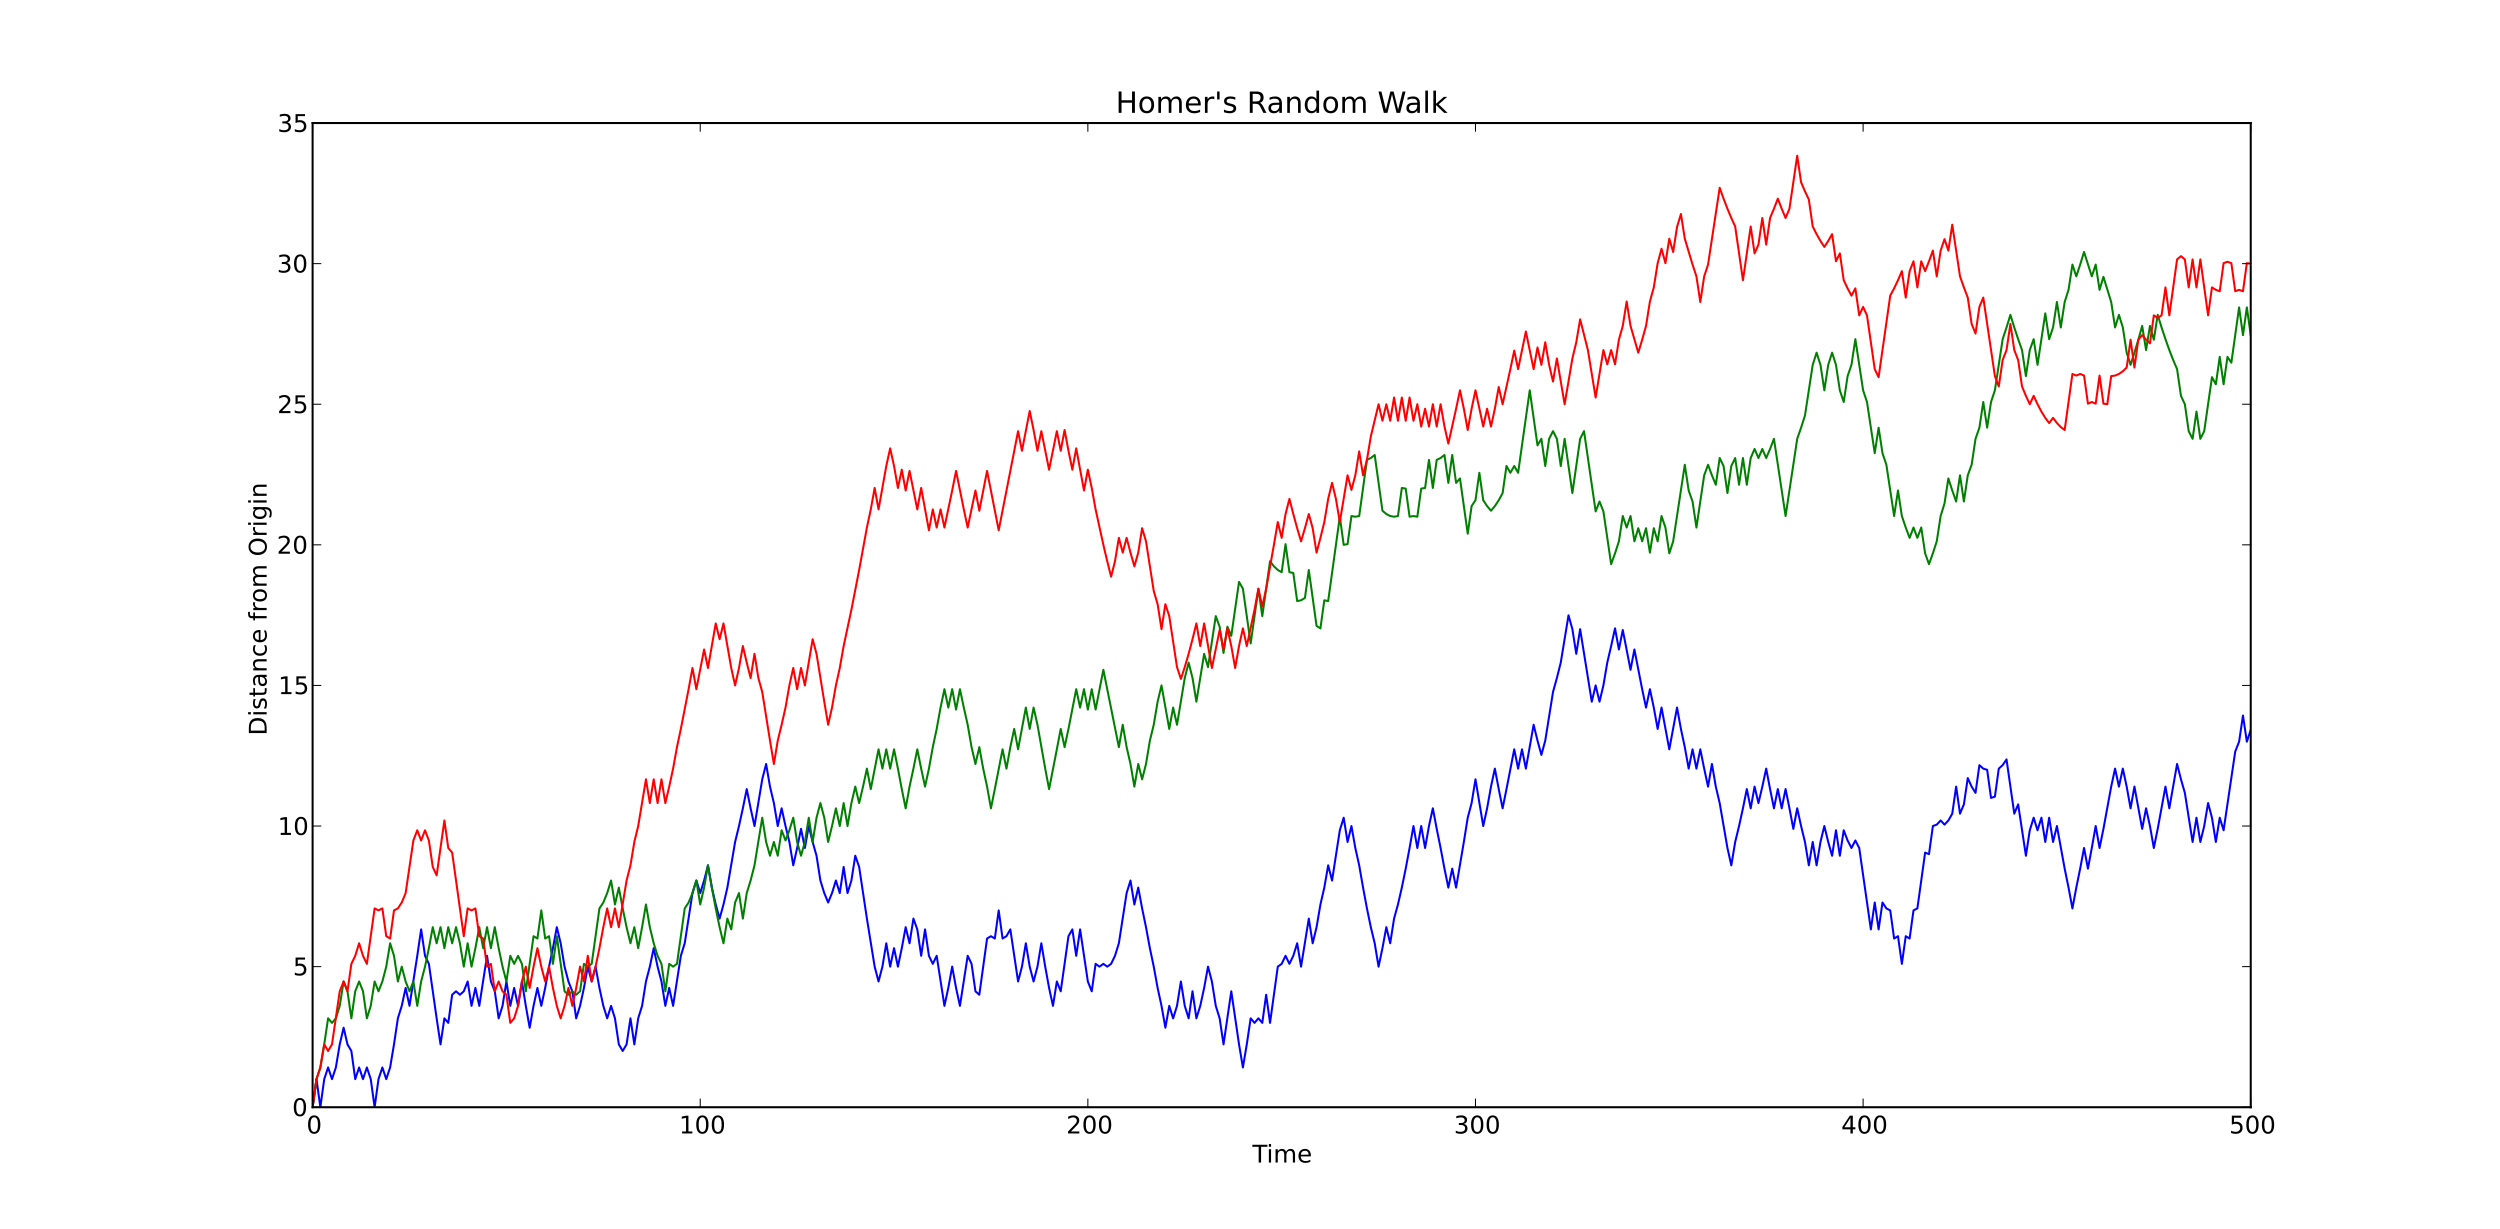 <?xml version="1.0" encoding="utf-8" standalone="no"?>
<!DOCTYPE svg PUBLIC "-//W3C//DTD SVG 1.1//EN"
  "http://www.w3.org/Graphics/SVG/1.1/DTD/svg11.dtd">
<!-- Created with matplotlib (http://matplotlib.sourceforge.net/) -->
<svg height="604pt" version="1.1" viewBox="0 0 1229 604" width="1229pt" xmlns="http://www.w3.org/2000/svg" xmlns:xlink="http://www.w3.org/1999/xlink">
 <defs>
  <style type="text/css">
*{stroke-linecap:square;stroke-linejoin:round;}
  </style>
 </defs>
 <g id="figure_1">
  <g id="patch_1">
   <path d="
M0 604.8
L1229.4 604.8
L1229.4 0
L0 0
z
" style="fill:#ffffff;"/>
  </g>
  <g id="axes_1">
   <g id="patch_2">
    <path d="
M153.675 544.32
L1106.46 544.32
L1106.46 60.48
L153.675 60.48
z
" style="fill:#ffffff;"/>
   </g>
   <g id="line2d_1">
    <path clip-path="url(#p308ec8ec34)" d="
M153.675 544.32
L155.581 530.496
L157.486 544.32
L159.392 530.496
L161.297 524.77
L163.203 530.496
L165.108 524.77
L167.014 513.409
L168.92 505.22
L170.825 513.409
L172.731 516.672
L174.636 530.496
L176.542 524.77
L178.447 530.496
L180.353 524.77
L182.259 530.496
L184.164 544.32
L186.07 530.496
L187.975 524.77
L189.881 530.496
L191.786 524.77
L193.692 513.409
L195.598 500.605
L197.503 494.477
L199.409 485.67
L201.314 494.477
L205.125 469.875
L207.031 456.889
L208.937 469.875
L210.842 473.831
L214.653 500.605
L216.559 513.409
L218.464 500.605
L220.37 502.848
L222.276 489.024
L224.181 487.322
L226.087 489.024
L227.992 487.322
L229.898 482.497
L231.803 494.477
L233.709 485.67
L235.615 494.477
L239.426 469.875
L241.331 482.497
L243.237 487.322
L245.142 500.605
L247.048 494.477
L248.953 482.497
L250.859 494.477
L252.765 485.67
L254.67 494.477
L256.576 482.497
L258.481 494.477
L260.387 505.22
L262.292 494.477
L264.198 485.67
L266.104 494.477
L268.009 485.67
L269.915 475.2
L271.82 466.12
L273.726 455.803
L275.631 463.713
L277.537 475.2
L279.443 482.497
L281.348 487.322
L283.254 500.605
L285.159 494.477
L287.065 485.67
L288.97 475.2
L290.876 482.497
L292.782 475.2
L294.687 485.67
L296.593 494.477
L298.498 500.605
L300.404 494.477
L302.309 500.605
L304.215 513.409
L306.121 516.672
L308.026 513.409
L309.932 500.605
L311.837 513.409
L313.743 500.605
L315.648 494.477
L317.554 482.497
L319.46 475.2
L321.365 466.12
L323.271 475.2
L325.176 482.497
L327.082 494.477
L328.987 485.67
L330.893 494.477
L334.704 469.875
L336.61 463.713
L340.421 439.04
L342.326 432.867
L344.232 439.04
L346.138 432.867
L348.043 425.401
L349.949 436.351
L351.854 444.634
L353.76 451.586
L355.665 444.634
L357.571 436.351
L361.382 413.905
L363.288 406.08
L365.193 397.369
L367.099 387.919
L369.004 397.369
L370.91 406.08
L374.721 383.106
L376.627 375.577
L378.532 386.702
L380.438 394.791
L382.343 406.08
L384.249 397.369
L386.155 406.08
L388.06 413.905
L389.966 425.401
L391.871 416.869
L393.777 407.469
L395.682 416.869
L397.588 406.08
L399.494 413.905
L401.399 420.674
L403.305 432.867
L405.21 439.04
L407.116 443.68
L409.021 439.04
L410.927 432.867
L412.833 439.04
L414.738 426.208
L416.644 439.04
L418.549 432.867
L420.455 420.674
L422.36 426.208
L426.172 451.586
L429.983 475.2
L431.888 482.497
L433.794 475.2
L435.699 463.713
L437.605 475.2
L439.51 466.12
L441.416 475.2
L443.322 466.12
L445.227 455.803
L447.133 463.713
L449.038 451.586
L450.944 456.889
L452.849 469.875
L454.755 456.889
L456.661 469.875
L458.566 473.831
L460.472 469.875
L464.283 494.477
L466.188 485.67
L468.094 475.2
L470 485.67
L471.905 494.477
L475.716 469.875
L477.622 473.831
L479.527 487.322
L481.433 489.024
L485.244 461.376
L487.15 460.232
L489.055 461.376
L490.961 447.552
L492.866 461.376
L494.772 460.232
L496.678 456.889
L500.489 482.497
L502.394 475.2
L504.3 463.713
L506.205 475.2
L508.111 482.497
L510.017 475.2
L511.922 463.713
L513.828 475.2
L515.733 485.67
L517.639 494.477
L519.544 482.497
L521.45 487.322
L525.261 460.232
L527.167 456.889
L529.072 469.875
L530.978 456.889
L534.789 482.497
L536.695 487.322
L538.6 473.831
L540.506 475.2
L542.411 473.831
L544.317 475.2
L546.222 473.831
L548.128 469.875
L550.034 463.713
L553.845 439.04
L555.75 432.867
L557.656 444.634
L559.561 436.351
L561.467 446.57
L563.373 455.803
L565.278 466.12
L567.184 475.2
L569.089 485.67
L570.995 494.477
L572.9 505.22
L574.806 494.477
L576.712 500.605
L578.617 494.477
L580.523 482.497
L582.428 494.477
L584.334 500.605
L586.239 487.322
L588.145 500.605
L590.051 494.477
L591.956 485.67
L593.862 475.2
L595.767 482.497
L597.673 494.477
L599.578 500.605
L601.484 513.409
L605.295 487.322
L609.106 513.409
L611.012 524.77
L612.917 513.409
L614.823 500.605
L616.729 502.848
L618.634 500.605
L620.54 502.848
L622.445 489.024
L624.351 502.848
L628.162 475.2
L630.067 473.831
L631.973 469.875
L633.879 473.831
L635.784 469.875
L637.69 463.713
L639.595 475.2
L643.406 451.586
L645.312 463.713
L647.218 455.803
L649.123 444.634
L651.029 436.351
L652.934 425.401
L654.84 432.867
L658.651 408.169
L660.557 401.993
L662.462 413.905
L664.368 406.08
L666.273 416.869
L668.179 425.401
L670.084 436.351
L671.99 446.57
L673.896 455.803
L675.801 463.713
L677.707 475.2
L679.612 466.12
L681.518 455.803
L683.423 463.713
L685.329 451.586
L687.235 444.634
L689.14 436.351
L691.046 427.019
L692.951 416.869
L694.857 406.08
L696.762 416.869
L698.668 406.08
L700.574 416.869
L702.479 406.08
L704.385 397.369
L706.29 407.469
L708.196 416.869
L710.101 427.019
L712.007 436.351
L713.913 427.019
L715.818 436.351
L719.629 413.905
L721.535 401.993
L723.44 394.791
L725.346 383.106
L729.157 406.08
L731.063 397.369
L732.968 386.702
L734.874 377.857
L736.779 387.919
L738.685 397.369
L740.591 387.919
L744.402 368.369
L746.307 377.857
L748.213 368.369
L750.118 377.857
L753.93 356.293
L755.835 364.077
L757.741 371.106
L759.646 364.077
L763.457 340.211
L765.363 333.306
L767.269 325.743
L771.08 302.499
L772.985 309.312
L774.891 321.415
L776.796 309.312
L782.513 344.947
L784.419 336.96
L786.324 344.947
L788.23 336.96
L790.135 325.743
L792.041 317.59
L793.947 308.906
L795.852 319.282
L797.758 309.719
L801.569 329.269
L803.474 319.282
L807.286 338.811
L809.191 347.844
L811.097 338.811
L813.002 347.844
L814.908 358.337
L816.813 347.844
L820.624 368.369
L824.436 347.844
L826.341 358.337
L828.247 367.286
L830.152 377.857
L832.058 368.369
L833.963 377.857
L835.869 368.369
L837.775 377.857
L839.68 386.702
L841.586 375.577
L843.491 386.702
L845.397 394.791
L849.208 416.869
L851.114 425.401
L853.019 413.905
L854.925 406.08
L856.83 397.369
L858.736 387.919
L860.641 397.369
L862.547 386.702
L864.453 394.791
L866.358 386.702
L868.264 377.857
L870.169 387.919
L872.075 397.369
L873.98 387.919
L875.886 397.369
L877.792 387.919
L879.697 397.369
L881.603 407.469
L883.508 397.369
L885.414 406.08
L887.319 413.905
L889.225 425.401
L891.131 413.905
L893.036 425.401
L894.942 413.905
L896.847 406.08
L898.753 413.905
L900.658 420.674
L902.564 408.169
L904.47 420.674
L906.375 408.169
L908.281 413.174
L910.186 416.869
L912.092 413.174
L913.997 416.869
L919.714 456.889
L921.62 443.68
L923.525 456.889
L925.431 443.68
L927.336 446.57
L929.242 447.552
L931.148 461.376
L933.053 460.232
L934.959 473.831
L936.864 460.232
L938.77 461.376
L940.675 447.552
L942.581 446.57
L946.392 419.138
L948.298 419.904
L950.203 406.08
L952.109 405.391
L954.014 403.342
L955.92 405.391
L957.826 403.342
L959.731 399.993
L961.637 386.702
L963.542 399.993
L965.448 395.431
L967.353 382.514
L969.259 386.702
L971.165 389.763
L973.07 376.144
L974.976 377.857
L976.881 378.432
L978.787 392.256
L980.692 391.629
L982.598 377.857
L984.504 376.144
L986.409 373.327
L990.22 399.993
L992.126 395.431
L995.937 420.674
L997.843 408.169
L999.748 401.993
L1001.65 408.169
L1003.56 401.993
L1005.46 413.905
L1007.37 401.993
L1009.28 413.905
L1011.18 406.08
L1014.99 427.019
L1016.9 436.351
L1018.8 446.57
L1020.71 436.351
L1022.61 427.019
L1024.52 416.869
L1026.43 427.019
L1028.33 416.869
L1030.24 406.08
L1032.14 416.869
L1034.05 407.469
L1037.86 386.702
L1039.77 377.857
L1041.67 386.702
L1043.58 377.857
L1045.48 386.702
L1047.39 397.369
L1049.29 386.702
L1053.1 407.469
L1055.01 397.369
L1056.92 406.08
L1058.82 416.869
L1060.73 407.469
L1064.54 386.702
L1066.44 397.369
L1070.25 375.577
L1072.16 383.106
L1074.07 389.763
L1077.88 413.905
L1079.78 401.993
L1081.69 413.905
L1083.59 406.08
L1085.5 394.791
L1087.4 401.993
L1089.31 413.905
L1091.22 401.993
L1093.12 408.169
L1098.84 369.459
L1100.74 364.608
L1102.65 351.774
L1104.55 364.608
L1106.46 358.852
L1106.46 358.852" style="fill:none;stroke:#0000ff;"/>
   </g>
   <g id="line2d_2">
    <path clip-path="url(#p308ec8ec34)" d="
M153.675 544.32
L155.581 530.496
L157.486 524.77
L159.392 513.409
L161.297 500.605
L163.203 502.848
L165.108 500.605
L167.014 494.477
L168.92 482.497
L170.825 487.322
L172.731 500.605
L174.636 487.322
L176.542 482.497
L178.447 487.322
L180.353 500.605
L182.259 494.477
L184.164 482.497
L186.07 487.322
L187.975 482.497
L189.881 475.2
L191.786 463.713
L193.692 469.875
L195.598 482.497
L197.503 475.2
L199.409 482.497
L201.314 487.322
L203.22 482.497
L205.125 494.477
L207.031 482.497
L208.937 475.2
L210.842 466.12
L212.748 455.803
L214.653 463.713
L216.559 455.803
L218.464 466.12
L220.37 455.803
L222.276 463.713
L224.181 455.803
L226.087 463.713
L227.992 475.2
L229.898 463.713
L231.803 475.2
L233.709 466.12
L235.615 455.803
L237.52 466.12
L239.426 455.803
L241.331 466.12
L243.237 455.803
L245.142 466.12
L247.048 475.2
L248.953 482.497
L250.859 469.875
L252.765 473.831
L254.67 469.875
L256.576 473.831
L258.481 487.322
L262.292 460.232
L264.198 461.376
L266.104 447.552
L268.009 461.376
L269.915 460.232
L271.82 473.831
L273.726 460.232
L277.537 487.322
L279.443 489.024
L281.348 487.322
L283.254 489.024
L285.159 487.322
L287.065 473.831
L288.97 475.2
L290.876 473.831
L294.687 446.57
L296.593 443.68
L298.498 439.04
L300.404 432.867
L302.309 444.634
L304.215 436.351
L306.121 446.57
L308.026 455.803
L309.932 463.713
L311.837 455.803
L313.743 466.12
L315.648 455.803
L317.554 444.634
L319.46 455.803
L321.365 463.713
L323.271 469.875
L325.176 473.831
L327.082 487.322
L328.987 473.831
L330.893 475.2
L332.799 473.831
L336.61 446.57
L338.515 443.68
L340.421 439.04
L342.326 432.867
L344.232 444.634
L346.138 436.351
L348.043 425.401
L349.949 436.351
L351.854 446.57
L353.76 455.803
L355.665 463.713
L357.571 451.586
L359.477 456.889
L361.382 443.68
L363.288 439.04
L365.193 451.586
L367.099 439.04
L369.004 432.867
L370.91 425.401
L374.721 401.993
L376.627 413.905
L378.532 420.674
L380.438 413.905
L382.343 420.674
L384.249 408.169
L386.155 413.174
L388.06 408.169
L389.966 401.993
L391.871 413.905
L393.777 420.674
L395.682 413.905
L397.588 401.993
L399.494 413.905
L401.399 401.993
L403.305 394.791
L405.21 401.993
L407.116 413.905
L409.021 406.08
L410.927 397.369
L412.833 406.08
L414.738 394.791
L416.644 406.08
L418.549 394.791
L420.455 386.702
L422.36 394.791
L424.266 386.702
L426.172 377.857
L428.077 387.919
L431.888 368.369
L433.794 377.857
L435.699 368.369
L437.605 377.857
L439.51 368.369
L441.416 377.857
L443.322 387.919
L445.227 397.369
L447.133 386.702
L449.038 377.857
L450.944 368.369
L452.849 377.857
L454.755 386.702
L456.661 377.857
L458.566 367.286
L460.472 358.337
L462.377 347.844
L464.283 338.811
L466.188 347.844
L468.094 338.811
L470 348.819
L471.905 338.811
L473.811 347.844
L475.716 356.293
L477.622 367.286
L479.527 375.577
L481.433 367.286
L483.339 377.857
L485.244 386.702
L487.15 397.369
L489.055 387.919
L492.866 368.369
L494.772 377.857
L496.678 367.286
L498.583 358.337
L500.489 368.369
L504.3 347.844
L506.205 358.337
L508.111 347.844
L510.017 356.293
L513.828 377.857
L515.733 387.919
L519.544 368.369
L521.45 358.337
L523.356 367.286
L525.261 358.337
L529.072 338.811
L530.978 347.844
L532.883 338.811
L534.789 348.819
L536.695 338.811
L538.6 348.819
L542.411 329.269
L550.034 367.286
L551.939 356.293
L553.845 367.286
L555.75 375.577
L557.656 386.702
L559.561 375.577
L561.467 383.106
L563.373 375.577
L565.278 364.077
L567.184 356.293
L569.089 344.947
L570.995 336.96
L574.806 358.337
L576.712 347.844
L578.617 356.293
L582.428 333.306
L584.334 325.743
L586.239 333.306
L588.145 344.947
L591.956 321.415
L593.862 327.94
L597.673 302.894
L599.578 308.095
L601.484 320.986
L603.39 308.095
L605.295 312.588
L609.106 286.066
L611.012 289.418
L614.823 316.329
L618.634 289.418
L620.54 302.894
L624.351 275.906
L626.256 278.41
L628.162 280.213
L630.067 281.3
L631.973 267.495
L633.879 281.3
L635.784 281.664
L637.69 295.488
L639.595 295.104
L641.501 293.957
L643.406 280.213
L647.218 307.691
L649.123 308.906
L651.029 295.104
L652.934 295.488
L658.651 254.016
L660.557 267.84
L662.462 267.495
L664.368 253.687
L666.273 254.016
L668.179 253.687
L671.99 226.068
L673.896 225.168
L675.801 223.675
L679.612 251.069
L681.518 252.702
L683.423 253.687
L685.329 254.016
L687.235 253.687
L689.14 239.878
L691.046 240.192
L692.951 254.016
L694.857 253.687
L696.762 254.016
L698.668 240.192
L700.574 239.878
L702.479 226.068
L704.385 239.878
L706.29 226.068
L708.196 225.168
L710.101 223.675
L712.007 237.377
L713.913 223.675
L715.818 237.377
L717.724 235.206
L721.535 262.365
L723.44 248.797
L725.346 245.901
L727.252 232.436
L729.157 245.901
L731.063 248.797
L732.968 251.069
L734.874 248.797
L736.779 245.901
L738.685 242.399
L740.591 229.084
L742.496 232.436
L744.402 229.084
L746.307 232.436
L752.024 191.876
L755.835 218.942
L757.741 215.727
L759.646 229.084
L761.552 215.727
L763.457 211.968
L765.363 215.727
L767.269 229.084
L769.174 215.727
L772.985 242.399
L776.796 215.727
L778.702 211.968
L784.419 251.395
L786.324 246.542
L788.23 251.395
L792.041 277.334
L793.947 272.019
L795.852 266.117
L797.758 253.687
L799.663 259.331
L801.569 253.687
L803.474 266.117
L805.38 259.666
L807.286 266.117
L809.191 259.666
L811.097 271.668
L813.002 259.666
L814.908 266.117
L816.813 253.687
L818.719 259.331
L820.624 272.019
L822.53 266.117
L828.247 228.479
L830.152 241.136
L832.058 246.542
L833.963 259.331
L837.775 233.664
L839.68 228.479
L841.586 233.664
L843.491 238.313
L845.397 225.168
L847.302 229.084
L849.208 242.399
L851.114 229.084
L853.019 225.168
L854.925 238.313
L856.83 225.168
L858.736 238.313
L860.641 225.168
L862.547 220.708
L864.453 225.168
L866.358 220.708
L868.264 225.168
L870.169 220.708
L872.075 215.727
L877.792 253.687
L883.508 215.727
L885.414 210.248
L887.319 204.295
L891.131 179.356
L893.036 173.383
L894.942 179.356
L896.847 191.876
L898.753 179.356
L900.658 173.383
L902.564 179.356
L904.47 191.876
L906.375 197.616
L908.281 184.896
L910.186 179.356
L912.092 166.745
L915.903 191.876
L917.809 197.616
L921.62 222.782
L923.525 210.248
L925.431 222.782
L927.336 228.479
L931.148 253.687
L933.053 241.136
L934.959 253.687
L936.864 259.331
L938.77 264.405
L940.675 259.331
L942.581 264.405
L944.487 259.331
L946.392 272.019
L948.298 277.334
L950.203 272.019
L952.109 266.117
L954.014 253.687
L955.92 247.506
L957.826 235.206
L959.731 241.136
L961.637 246.542
L963.542 233.664
L965.448 246.542
L967.353 233.664
L969.259 228.479
L971.165 215.727
L973.07 210.248
L974.976 197.616
L976.881 210.248
L978.787 197.616
L980.692 191.876
L984.504 166.745
L986.409 160.969
L988.315 154.787
L990.22 160.969
L992.126 166.745
L994.031 172.097
L995.937 184.896
L997.843 172.097
L999.748 166.745
L1001.65 179.356
L1005.46 154.052
L1007.37 166.745
L1009.28 160.969
L1011.18 148.461
L1013.09 160.969
L1014.99 148.461
L1016.9 142.472
L1018.8 130.061
L1020.71 135.868
L1022.61 130.061
L1024.52 123.879
L1028.33 135.868
L1030.24 130.061
L1032.14 142.472
L1034.05 136.102
L1037.86 148.461
L1039.77 160.969
L1041.67 154.787
L1043.58 160.969
L1045.48 173.383
L1047.39 179.356
L1049.29 173.383
L1051.2 166.998
L1053.1 160.222
L1055.01 172.097
L1056.92 160.222
L1058.82 166.998
L1060.73 154.787
L1062.63 160.969
L1064.54 166.745
L1066.44 172.097
L1068.35 177.007
L1070.25 181.456
L1072.16 194.597
L1074.07 198.72
L1075.97 211.968
L1077.88 215.727
L1079.78 202.333
L1081.69 215.727
L1083.59 211.968
L1087.4 185.428
L1089.31 188.906
L1091.22 175.45
L1093.12 188.906
L1095.03 175.45
L1096.93 178.31
L1100.74 151.125
L1102.65 164.726
L1104.55 151.125
L1106.46 164.726
L1106.46 164.726" style="fill:none;stroke:#008000;"/>
   </g>
   <g id="line2d_3">
    <path clip-path="url(#p308ec8ec34)" d="
M153.675 544.32
L155.581 530.496
L157.486 524.77
L159.392 513.409
L161.297 516.672
L163.203 513.409
L167.014 487.322
L168.92 482.497
L170.825 487.322
L172.731 473.831
L174.636 469.875
L176.542 463.713
L178.447 469.875
L180.353 473.831
L184.164 446.57
L186.07 447.552
L187.975 446.57
L189.881 460.232
L191.786 461.376
L193.692 447.552
L195.598 446.57
L197.503 443.68
L199.409 439.04
L203.22 413.174
L205.125 408.169
L207.031 413.174
L208.937 408.169
L210.842 413.174
L212.748 426.208
L214.653 430.324
L218.464 403.342
L220.37 416.869
L222.276 419.138
L227.992 460.232
L229.898 446.57
L231.803 447.552
L233.709 446.57
L235.615 460.232
L237.52 461.376
L239.426 475.2
L241.331 473.831
L243.237 487.322
L245.142 482.497
L247.048 487.322
L248.953 489.024
L250.859 502.848
L252.765 500.605
L254.67 494.477
L256.576 482.497
L258.481 475.2
L260.387 485.67
L262.292 475.2
L264.198 466.12
L266.104 475.2
L268.009 482.497
L269.915 475.2
L271.82 485.67
L273.726 494.477
L275.631 500.605
L277.537 494.477
L279.443 485.67
L281.348 494.477
L283.254 485.67
L285.159 475.2
L287.065 482.497
L288.97 469.875
L290.876 482.497
L292.782 475.2
L294.687 466.12
L296.593 455.803
L298.498 446.57
L300.404 455.803
L302.309 446.57
L304.215 455.803
L308.026 432.867
L309.932 425.401
L311.837 413.905
L313.743 406.08
L317.554 383.106
L319.46 394.791
L321.365 383.106
L323.271 394.791
L325.176 383.106
L327.082 394.791
L328.987 386.702
L330.893 377.857
L332.799 367.286
L334.704 358.337
L338.515 338.811
L340.421 328.382
L342.326 338.811
L346.138 319.282
L348.043 328.382
L351.854 306.483
L353.76 314.243
L355.665 306.483
L359.477 328.382
L361.382 336.96
L363.288 328.382
L365.193 317.59
L367.099 325.743
L369.004 333.306
L370.91 321.415
L372.816 333.306
L374.721 340.211
L378.532 364.077
L380.438 375.577
L382.343 364.077
L384.249 356.293
L386.155 347.844
L388.06 336.96
L389.966 328.382
L391.871 338.811
L393.777 328.382
L395.682 336.96
L399.494 314.243
L401.399 321.415
L405.21 344.947
L407.116 356.293
L409.021 347.844
L410.927 336.96
L412.833 328.382
L414.738 317.59
L418.549 299.748
L422.36 280.213
L426.172 259.331
L428.077 250.418
L429.983 239.878
L431.888 250.418
L435.699 229.084
L437.605 220.413
L439.51 229.084
L441.416 239.878
L443.322 230.908
L445.227 241.136
L447.133 231.519
L450.944 250.418
L452.849 239.878
L456.661 260.675
L458.566 250.418
L460.472 259.331
L462.377 250.418
L464.283 259.331
L468.094 241.136
L470 231.519
L473.811 250.418
L475.716 259.331
L479.527 241.136
L481.433 251.069
L485.244 231.519
L490.961 260.675
L496.678 231.519
L500.489 211.968
L502.394 221.595
L506.205 202.054
L508.111 211.394
L510.017 221.595
L511.922 211.968
L515.733 230.908
L519.544 211.968
L521.45 221.595
L523.356 211.394
L525.261 221.595
L527.167 230.908
L529.072 220.413
L532.883 241.136
L534.789 230.908
L536.695 239.878
L538.6 250.418
L542.411 267.84
L544.317 275.906
L546.222 283.489
L548.128 275.906
L550.034 264.405
L551.939 271.668
L553.845 264.405
L555.75 271.668
L557.656 278.41
L559.561 271.668
L561.467 259.666
L563.373 266.117
L567.184 290.545
L569.089 297.029
L570.995 309.312
L572.9 297.029
L574.806 302.894
L578.617 327.94
L580.523 333.759
L582.428 327.94
L584.334 321.415
L586.239 314.243
L588.145 306.483
L590.051 317.59
L591.956 306.483
L595.767 328.382
L599.578 309.719
L601.484 319.282
L603.39 308.906
L605.295 317.59
L607.201 328.382
L609.106 317.59
L611.012 308.906
L612.917 317.59
L616.729 299.748
L618.634 289.418
L620.54 298.191
L622.445 289.418
L626.256 267.84
L628.162 256.661
L630.067 264.405
L631.973 252.702
L633.879 245.261
L635.784 252.702
L637.69 259.666
L639.595 266.117
L641.501 259.666
L643.406 252.702
L645.312 259.666
L647.218 271.668
L649.123 264.405
L651.029 256.661
L652.934 245.261
L654.84 237.377
L656.745 245.261
L658.651 256.661
L662.462 233.664
L664.368 240.821
L666.273 233.664
L668.179 221.892
L670.084 233.664
L671.99 226.068
L673.896 214.566
L677.707 198.72
L679.612 206.833
L681.518 198.72
L683.423 206.833
L685.329 195.418
L687.235 206.833
L689.14 195.418
L691.046 206.833
L692.951 195.418
L694.857 206.833
L696.762 198.72
L698.668 209.676
L700.574 200.939
L702.479 209.676
L704.385 198.72
L706.29 209.676
L708.196 198.72
L710.101 209.676
L712.007 218.062
L715.818 200.939
L717.724 191.876
L719.629 200.939
L721.535 211.394
L723.44 200.939
L725.346 191.876
L729.157 209.676
L731.063 200.939
L732.968 209.676
L734.874 200.939
L736.779 190.253
L738.685 198.72
L742.496 181.456
L744.402 172.354
L746.307 181.456
L750.118 162.968
L753.93 181.456
L755.835 170.816
L757.741 179.356
L759.646 168.267
L761.552 179.356
L763.457 187.564
L765.363 176.228
L769.174 198.72
L772.985 176.228
L774.891 168.267
L776.796 157.001
L780.608 172.097
L784.419 195.418
L788.23 172.097
L790.135 179.094
L792.041 172.097
L793.947 179.094
L795.852 166.998
L797.758 160.222
L799.663 148.22
L801.569 160.222
L805.38 173.383
L807.286 166.998
L809.191 160.222
L811.097 148.22
L813.002 141.285
L814.908 129.37
L816.813 122.292
L818.719 129.37
L820.624 117.34
L822.53 123.879
L824.436 111.56
L826.341 105.204
L828.247 117.34
L832.058 130.061
L833.963 135.868
L835.869 148.461
L837.775 135.868
L839.68 130.061
L845.397 92.337
L847.302 97.653
L849.208 102.6
L851.114 107.167
L853.019 111.34
L856.83 137.744
L860.641 111.34
L862.547 124.562
L864.453 120.259
L866.358 107.167
L868.264 120.259
L870.169 107.167
L872.075 102.6
L873.98 97.653
L875.886 102.6
L877.792 107.167
L879.697 102.6
L883.508 76.546
L885.414 89.597
L887.319 94.031
L889.225 98.081
L891.131 111.34
L893.036 115.108
L894.942 118.46
L896.847 121.387
L898.753 118.46
L900.658 115.108
L902.564 128.45
L904.47 124.562
L906.375 137.744
L908.281 141.759
L910.186 145.335
L912.092 141.759
L913.997 155.033
L915.903 150.882
L917.809 155.033
L921.62 181.456
L923.525 185.428
L929.242 145.335
L931.148 141.759
L933.053 137.744
L934.959 133.303
L936.864 146.294
L938.77 133.303
L940.675 128.45
L942.581 141.285
L944.487 128.45
L946.392 133.303
L948.298 128.45
L950.203 123.198
L952.109 135.868
L954.014 123.198
L955.92 117.563
L957.826 123.198
L959.731 110.458
L963.542 135.868
L965.448 141.285
L967.353 146.294
L969.259 159.228
L971.165 163.972
L973.07 150.882
L974.976 146.294
L980.692 184.896
L982.598 189.983
L984.504 177.007
L986.409 172.097
L988.315 159.228
L990.22 172.097
L992.126 177.007
L994.031 189.983
L995.937 194.597
L997.843 198.72
L999.748 194.597
L1001.65 198.72
L1003.56 202.333
L1005.46 205.42
L1007.37 207.968
L1009.28 205.42
L1011.18 207.968
L1013.09 209.962
L1014.99 211.394
L1018.8 183.834
L1020.71 184.63
L1022.61 183.834
L1024.52 184.63
L1026.43 198.444
L1028.33 197.616
L1030.24 198.444
L1032.14 184.63
L1034.05 198.444
L1035.95 198.72
L1037.86 184.896
L1039.77 184.63
L1041.67 183.834
L1043.58 182.511
L1045.48 180.667
L1047.39 166.998
L1049.29 180.667
L1051.2 166.998
L1053.1 164.726
L1055.01 166.998
L1056.92 168.775
L1058.82 155.033
L1060.73 156.262
L1062.63 155.033
L1064.54 141.285
L1066.44 155.033
L1070.25 127.532
L1072.16 125.93
L1074.07 127.532
L1075.97 141.285
L1077.88 127.532
L1079.78 141.285
L1081.69 127.532
L1085.5 155.033
L1087.4 141.285
L1089.31 142.472
L1091.22 143.186
L1093.12 129.37
L1095.03 128.679
L1096.93 129.37
L1098.84 143.186
L1100.74 142.472
L1102.65 143.186
L1104.55 129.37
L1106.46 129.6
L1106.46 129.6" style="fill:none;stroke:#ff0000;"/>
   </g>
   <g id="matplotlib.axis_1">
    <g id="xtick_1">
     <g id="line2d_4">
      <defs>
       <path d="
M0 0
L0 -4" id="m4858fc7940"/>
      </defs>
      <g>
       <use style="stroke:#000000;stroke-linecap:butt;stroke-width:0.5;" x="153.675" xlink:href="#m4858fc7940" y="544.32"/>
      </g>
     </g>
     <g id="line2d_5">
      <defs>
       <path d="
M0 0
L0 4" id="m882859c40e"/>
      </defs>
      <g>
       <use style="stroke:#000000;stroke-linecap:butt;stroke-width:0.5;" x="153.675" xlink:href="#m882859c40e" y="60.48"/>
      </g>
     </g>
     <g id="text_1">
      <!-- 0 -->
      <defs>
       <path d="
M31.781 66.406
Q24.172 66.406 20.328 58.906
Q16.5 51.422 16.5 36.375
Q16.5 21.391 20.328 13.891
Q24.172 6.391 31.781 6.391
Q39.453 6.391 43.281 13.891
Q47.125 21.391 47.125 36.375
Q47.125 51.422 43.281 58.906
Q39.453 66.406 31.781 66.406
M31.781 74.219
Q44.047 74.219 50.516 64.516
Q56.984 54.828 56.984 36.375
Q56.984 17.969 50.516 8.266
Q44.047 -1.422 31.781 -1.422
Q19.531 -1.422 13.062 8.266
Q6.594 17.969 6.594 36.375
Q6.594 54.828 13.062 64.516
Q19.531 74.219 31.781 74.219" id="BitstreamVeraSans-Roman-30"/>
      </defs>
      <g transform="translate(150.652 557.226)scale(0.12 -0.12)">
       <use xlink:href="#BitstreamVeraSans-Roman-30"/>
      </g>
     </g>
    </g>
    <g id="xtick_2">
     <g id="line2d_6">
      <defs>
       <path d="
M0 0
L0 -4" id="m4858fc7940"/>
      </defs>
      <g>
       <use style="stroke:#000000;stroke-linecap:butt;stroke-width:0.5;" x="344.232" xlink:href="#m4858fc7940" y="544.32"/>
      </g>
     </g>
     <g id="line2d_7">
      <defs>
       <path d="
M0 0
L0 4" id="m882859c40e"/>
      </defs>
      <g>
       <use style="stroke:#000000;stroke-linecap:butt;stroke-width:0.5;" x="344.232" xlink:href="#m882859c40e" y="60.48"/>
      </g>
     </g>
     <g id="text_2">
      <!-- 100 -->
      <defs>
       <path d="
M12.406 8.297
L28.516 8.297
L28.516 63.922
L10.984 60.406
L10.984 69.391
L28.422 72.906
L38.281 72.906
L38.281 8.297
L54.391 8.297
L54.391 0
L12.406 0
z
" id="BitstreamVeraSans-Roman-31"/>
      </defs>
      <g transform="translate(333.837 557.226)scale(0.12 -0.12)">
       <use xlink:href="#BitstreamVeraSans-Roman-31"/>
       <use x="63.623" xlink:href="#BitstreamVeraSans-Roman-30"/>
       <use x="127.246" xlink:href="#BitstreamVeraSans-Roman-30"/>
      </g>
     </g>
    </g>
    <g id="xtick_3">
     <g id="line2d_8">
      <defs>
       <path d="
M0 0
L0 -4" id="m4858fc7940"/>
      </defs>
      <g>
       <use style="stroke:#000000;stroke-linecap:butt;stroke-width:0.5;" x="534.789" xlink:href="#m4858fc7940" y="544.32"/>
      </g>
     </g>
     <g id="line2d_9">
      <defs>
       <path d="
M0 0
L0 4" id="m882859c40e"/>
      </defs>
      <g>
       <use style="stroke:#000000;stroke-linecap:butt;stroke-width:0.5;" x="534.789" xlink:href="#m882859c40e" y="60.48"/>
      </g>
     </g>
     <g id="text_3">
      <!-- 200 -->
      <defs>
       <path d="
M19.188 8.297
L53.609 8.297
L53.609 0
L7.328 0
L7.328 8.297
Q12.938 14.109 22.625 23.891
Q32.328 33.688 34.812 36.531
Q39.547 41.844 41.422 45.531
Q43.312 49.219 43.312 52.781
Q43.312 58.594 39.234 62.25
Q35.156 65.922 28.609 65.922
Q23.969 65.922 18.812 64.312
Q13.672 62.703 7.812 59.422
L7.812 69.391
Q13.766 71.781 18.938 73
Q24.125 74.219 28.422 74.219
Q39.75 74.219 46.484 68.547
Q53.219 62.891 53.219 53.422
Q53.219 48.922 51.531 44.891
Q49.859 40.875 45.406 35.406
Q44.188 33.984 37.641 27.219
Q31.109 20.453 19.188 8.297" id="BitstreamVeraSans-Roman-32"/>
      </defs>
      <g transform="translate(524.175 557.226)scale(0.12 -0.12)">
       <use xlink:href="#BitstreamVeraSans-Roman-32"/>
       <use x="63.623" xlink:href="#BitstreamVeraSans-Roman-30"/>
       <use x="127.246" xlink:href="#BitstreamVeraSans-Roman-30"/>
      </g>
     </g>
    </g>
    <g id="xtick_4">
     <g id="line2d_10">
      <defs>
       <path d="
M0 0
L0 -4" id="m4858fc7940"/>
      </defs>
      <g>
       <use style="stroke:#000000;stroke-linecap:butt;stroke-width:0.5;" x="725.346" xlink:href="#m4858fc7940" y="544.32"/>
      </g>
     </g>
     <g id="line2d_11">
      <defs>
       <path d="
M0 0
L0 4" id="m882859c40e"/>
      </defs>
      <g>
       <use style="stroke:#000000;stroke-linecap:butt;stroke-width:0.5;" x="725.346" xlink:href="#m882859c40e" y="60.48"/>
      </g>
     </g>
     <g id="text_4">
      <!-- 300 -->
      <defs>
       <path d="
M40.578 39.312
Q47.656 37.797 51.625 33
Q55.609 28.219 55.609 21.188
Q55.609 10.406 48.188 4.484
Q40.766 -1.422 27.094 -1.422
Q22.516 -1.422 17.656 -0.516
Q12.797 0.391 7.625 2.203
L7.625 11.719
Q11.719 9.328 16.594 8.109
Q21.484 6.891 26.812 6.891
Q36.078 6.891 40.938 10.547
Q45.797 14.203 45.797 21.188
Q45.797 27.641 41.281 31.266
Q36.766 34.906 28.719 34.906
L20.219 34.906
L20.219 43.016
L29.109 43.016
Q36.375 43.016 40.234 45.922
Q44.094 48.828 44.094 54.297
Q44.094 59.906 40.109 62.906
Q36.141 65.922 28.719 65.922
Q24.656 65.922 20.016 65.031
Q15.375 64.156 9.812 62.312
L9.812 71.094
Q15.438 72.656 20.344 73.438
Q25.25 74.219 29.594 74.219
Q40.828 74.219 47.359 69.109
Q53.906 64.016 53.906 55.328
Q53.906 49.266 50.438 45.094
Q46.969 40.922 40.578 39.312" id="BitstreamVeraSans-Roman-33"/>
      </defs>
      <g transform="translate(714.749 557.226)scale(0.12 -0.12)">
       <use xlink:href="#BitstreamVeraSans-Roman-33"/>
       <use x="63.623" xlink:href="#BitstreamVeraSans-Roman-30"/>
       <use x="127.246" xlink:href="#BitstreamVeraSans-Roman-30"/>
      </g>
     </g>
    </g>
    <g id="xtick_5">
     <g id="line2d_12">
      <defs>
       <path d="
M0 0
L0 -4" id="m4858fc7940"/>
      </defs>
      <g>
       <use style="stroke:#000000;stroke-linecap:butt;stroke-width:0.5;" x="915.903" xlink:href="#m4858fc7940" y="544.32"/>
      </g>
     </g>
     <g id="line2d_13">
      <defs>
       <path d="
M0 0
L0 4" id="m882859c40e"/>
      </defs>
      <g>
       <use style="stroke:#000000;stroke-linecap:butt;stroke-width:0.5;" x="915.903" xlink:href="#m882859c40e" y="60.48"/>
      </g>
     </g>
     <g id="text_5">
      <!-- 400 -->
      <defs>
       <path d="
M37.797 64.312
L12.891 25.391
L37.797 25.391
z

M35.203 72.906
L47.609 72.906
L47.609 25.391
L58.016 25.391
L58.016 17.188
L47.609 17.188
L47.609 0
L37.797 0
L37.797 17.188
L4.891 17.188
L4.891 26.703
z
" id="BitstreamVeraSans-Roman-34"/>
      </defs>
      <g transform="translate(905.142 557.226)scale(0.12 -0.12)">
       <use xlink:href="#BitstreamVeraSans-Roman-34"/>
       <use x="63.623" xlink:href="#BitstreamVeraSans-Roman-30"/>
       <use x="127.246" xlink:href="#BitstreamVeraSans-Roman-30"/>
      </g>
     </g>
    </g>
    <g id="xtick_6">
     <g id="line2d_14">
      <defs>
       <path d="
M0 0
L0 -4" id="m4858fc7940"/>
      </defs>
      <g>
       <use style="stroke:#000000;stroke-linecap:butt;stroke-width:0.5;" x="1106.46" xlink:href="#m4858fc7940" y="544.32"/>
      </g>
     </g>
     <g id="line2d_15">
      <defs>
       <path d="
M0 0
L0 4" id="m882859c40e"/>
      </defs>
      <g>
       <use style="stroke:#000000;stroke-linecap:butt;stroke-width:0.5;" x="1106.46" xlink:href="#m882859c40e" y="60.48"/>
      </g>
     </g>
     <g id="text_6">
      <!-- 500 -->
      <defs>
       <path d="
M10.797 72.906
L49.516 72.906
L49.516 64.594
L19.828 64.594
L19.828 46.734
Q21.969 47.469 24.109 47.828
Q26.266 48.188 28.422 48.188
Q40.625 48.188 47.75 41.5
Q54.891 34.812 54.891 23.391
Q54.891 11.625 47.562 5.094
Q40.234 -1.422 26.906 -1.422
Q22.312 -1.422 17.547 -0.641
Q12.797 0.141 7.719 1.703
L7.719 11.625
Q12.109 9.234 16.797 8.062
Q21.484 6.891 26.703 6.891
Q35.156 6.891 40.078 11.328
Q45.016 15.766 45.016 23.391
Q45.016 31 40.078 35.438
Q35.156 39.891 26.703 39.891
Q22.75 39.891 18.812 39.016
Q14.891 38.141 10.797 36.281
z
" id="BitstreamVeraSans-Roman-35"/>
      </defs>
      <g transform="translate(1095.869 557.226)scale(0.12 -0.12)">
       <use xlink:href="#BitstreamVeraSans-Roman-35"/>
       <use x="63.623" xlink:href="#BitstreamVeraSans-Roman-30"/>
       <use x="127.246" xlink:href="#BitstreamVeraSans-Roman-30"/>
      </g>
     </g>
    </g>
    <g id="text_7">
     <!-- Time -->
     <defs>
      <path d="
M56.203 29.594
L56.203 25.203
L14.891 25.203
Q15.484 15.922 20.484 11.062
Q25.484 6.203 34.422 6.203
Q39.594 6.203 44.453 7.469
Q49.312 8.734 54.109 11.281
L54.109 2.781
Q49.266 0.734 44.188 -0.344
Q39.109 -1.422 33.891 -1.422
Q20.797 -1.422 13.156 6.188
Q5.516 13.812 5.516 26.812
Q5.516 40.234 12.766 48.109
Q20.016 56 32.328 56
Q43.359 56 49.781 48.891
Q56.203 41.797 56.203 29.594
M47.219 32.234
Q47.125 39.594 43.094 43.984
Q39.062 48.391 32.422 48.391
Q24.906 48.391 20.391 44.141
Q15.875 39.891 15.188 32.172
z
" id="BitstreamVeraSans-Roman-65"/>
      <path d="
M9.422 54.688
L18.406 54.688
L18.406 0
L9.422 0
z

M9.422 75.984
L18.406 75.984
L18.406 64.594
L9.422 64.594
z
" id="BitstreamVeraSans-Roman-69"/>
      <path d="
M-0.297 72.906
L61.375 72.906
L61.375 64.594
L35.5 64.594
L35.5 0
L25.594 0
L25.594 64.594
L-0.297 64.594
z
" id="BitstreamVeraSans-Roman-54"/>
      <path d="
M52 44.188
Q55.375 50.25 60.062 53.125
Q64.75 56 71.094 56
Q79.641 56 84.281 50.016
Q88.922 44.047 88.922 33.016
L88.922 0
L79.891 0
L79.891 32.719
Q79.891 40.578 77.094 44.375
Q74.312 48.188 68.609 48.188
Q61.625 48.188 57.562 43.547
Q53.516 38.922 53.516 30.906
L53.516 0
L44.484 0
L44.484 32.719
Q44.484 40.625 41.703 44.406
Q38.922 48.188 33.109 48.188
Q26.219 48.188 22.156 43.531
Q18.109 38.875 18.109 30.906
L18.109 0
L9.078 0
L9.078 54.688
L18.109 54.688
L18.109 46.188
Q21.188 51.219 25.484 53.609
Q29.781 56 35.688 56
Q41.656 56 45.828 52.969
Q50 49.953 52 44.188" id="BitstreamVeraSans-Roman-6d"/>
     </defs>
     <g transform="translate(615.689 571.515)scale(0.12 -0.12)">
      <use xlink:href="#BitstreamVeraSans-Roman-54"/>
      <use x="57.959" xlink:href="#BitstreamVeraSans-Roman-69"/>
      <use x="85.742" xlink:href="#BitstreamVeraSans-Roman-6d"/>
      <use x="183.154" xlink:href="#BitstreamVeraSans-Roman-65"/>
     </g>
    </g>
   </g>
   <g id="matplotlib.axis_2">
    <g id="ytick_1">
     <g id="line2d_16">
      <defs>
       <path d="
M0 0
L4 0" id="mdaa2e7b1d3"/>
      </defs>
      <g>
       <use style="stroke:#000000;stroke-linecap:butt;stroke-width:0.5;" x="153.675" xlink:href="#mdaa2e7b1d3" y="544.32"/>
      </g>
     </g>
     <g id="line2d_17">
      <defs>
       <path d="
M0 0
L-4 0" id="md74d9d18ae"/>
      </defs>
      <g>
       <use style="stroke:#000000;stroke-linecap:butt;stroke-width:0.5;" x="1106.46" xlink:href="#md74d9d18ae" y="544.32"/>
      </g>
     </g>
     <g id="text_8">
      <!-- 0 -->
      <g transform="translate(143.628 548.688)scale(0.12 -0.12)">
       <use xlink:href="#BitstreamVeraSans-Roman-30"/>
      </g>
     </g>
    </g>
    <g id="ytick_2">
     <g id="line2d_18">
      <defs>
       <path d="
M0 0
L4 0" id="mdaa2e7b1d3"/>
      </defs>
      <g>
       <use style="stroke:#000000;stroke-linecap:butt;stroke-width:0.5;" x="153.675" xlink:href="#mdaa2e7b1d3" y="475.2"/>
      </g>
     </g>
     <g id="line2d_19">
      <defs>
       <path d="
M0 0
L-4 0" id="md74d9d18ae"/>
      </defs>
      <g>
       <use style="stroke:#000000;stroke-linecap:butt;stroke-width:0.5;" x="1106.46" xlink:href="#md74d9d18ae" y="475.2"/>
      </g>
     </g>
     <g id="text_9">
      <!-- 5 -->
      <g transform="translate(144.014 479.489)scale(0.12 -0.12)">
       <use xlink:href="#BitstreamVeraSans-Roman-35"/>
      </g>
     </g>
    </g>
    <g id="ytick_3">
     <g id="line2d_20">
      <defs>
       <path d="
M0 0
L4 0" id="mdaa2e7b1d3"/>
      </defs>
      <g>
       <use style="stroke:#000000;stroke-linecap:butt;stroke-width:0.5;" x="153.675" xlink:href="#mdaa2e7b1d3" y="406.08"/>
      </g>
     </g>
     <g id="line2d_21">
      <defs>
       <path d="
M0 0
L-4 0" id="md74d9d18ae"/>
      </defs>
      <g>
       <use style="stroke:#000000;stroke-linecap:butt;stroke-width:0.5;" x="1106.46" xlink:href="#md74d9d18ae" y="406.08"/>
      </g>
     </g>
     <g id="text_10">
      <!-- 10 -->
      <g transform="translate(136.52 410.448)scale(0.12 -0.12)">
       <use xlink:href="#BitstreamVeraSans-Roman-31"/>
       <use x="63.623" xlink:href="#BitstreamVeraSans-Roman-30"/>
      </g>
     </g>
    </g>
    <g id="ytick_4">
     <g id="line2d_22">
      <defs>
       <path d="
M0 0
L4 0" id="mdaa2e7b1d3"/>
      </defs>
      <g>
       <use style="stroke:#000000;stroke-linecap:butt;stroke-width:0.5;" x="153.675" xlink:href="#mdaa2e7b1d3" y="336.96"/>
      </g>
     </g>
     <g id="line2d_23">
      <defs>
       <path d="
M0 0
L-4 0" id="md74d9d18ae"/>
      </defs>
      <g>
       <use style="stroke:#000000;stroke-linecap:butt;stroke-width:0.5;" x="1106.46" xlink:href="#md74d9d18ae" y="336.96"/>
      </g>
     </g>
     <g id="text_11">
      <!-- 15 -->
      <g transform="translate(136.771 341.249)scale(0.12 -0.12)">
       <use xlink:href="#BitstreamVeraSans-Roman-31"/>
       <use x="63.623" xlink:href="#BitstreamVeraSans-Roman-35"/>
      </g>
     </g>
    </g>
    <g id="ytick_5">
     <g id="line2d_24">
      <defs>
       <path d="
M0 0
L4 0" id="mdaa2e7b1d3"/>
      </defs>
      <g>
       <use style="stroke:#000000;stroke-linecap:butt;stroke-width:0.5;" x="153.675" xlink:href="#mdaa2e7b1d3" y="267.84"/>
      </g>
     </g>
     <g id="line2d_25">
      <defs>
       <path d="
M0 0
L-4 0" id="md74d9d18ae"/>
      </defs>
      <g>
       <use style="stroke:#000000;stroke-linecap:butt;stroke-width:0.5;" x="1106.46" xlink:href="#md74d9d18ae" y="267.84"/>
      </g>
     </g>
     <g id="text_12">
      <!-- 20 -->
      <g transform="translate(136.081 272.208)scale(0.12 -0.12)">
       <use xlink:href="#BitstreamVeraSans-Roman-32"/>
       <use x="63.623" xlink:href="#BitstreamVeraSans-Roman-30"/>
      </g>
     </g>
    </g>
    <g id="ytick_6">
     <g id="line2d_26">
      <defs>
       <path d="
M0 0
L4 0" id="mdaa2e7b1d3"/>
      </defs>
      <g>
       <use style="stroke:#000000;stroke-linecap:butt;stroke-width:0.5;" x="153.675" xlink:href="#mdaa2e7b1d3" y="198.72"/>
      </g>
     </g>
     <g id="line2d_27">
      <defs>
       <path d="
M0 0
L-4 0" id="md74d9d18ae"/>
      </defs>
      <g>
       <use style="stroke:#000000;stroke-linecap:butt;stroke-width:0.5;" x="1106.46" xlink:href="#md74d9d18ae" y="198.72"/>
      </g>
     </g>
     <g id="text_13">
      <!-- 25 -->
      <g transform="translate(136.333 203.088)scale(0.12 -0.12)">
       <use xlink:href="#BitstreamVeraSans-Roman-32"/>
       <use x="63.623" xlink:href="#BitstreamVeraSans-Roman-35"/>
      </g>
     </g>
    </g>
    <g id="ytick_7">
     <g id="line2d_28">
      <defs>
       <path d="
M0 0
L4 0" id="mdaa2e7b1d3"/>
      </defs>
      <g>
       <use style="stroke:#000000;stroke-linecap:butt;stroke-width:0.5;" x="153.675" xlink:href="#mdaa2e7b1d3" y="129.6"/>
      </g>
     </g>
     <g id="line2d_29">
      <defs>
       <path d="
M0 0
L-4 0" id="md74d9d18ae"/>
      </defs>
      <g>
       <use style="stroke:#000000;stroke-linecap:butt;stroke-width:0.5;" x="1106.46" xlink:href="#md74d9d18ae" y="129.6"/>
      </g>
     </g>
     <g id="text_14">
      <!-- 30 -->
      <g transform="translate(136.117 133.968)scale(0.12 -0.12)">
       <use xlink:href="#BitstreamVeraSans-Roman-33"/>
       <use x="63.623" xlink:href="#BitstreamVeraSans-Roman-30"/>
      </g>
     </g>
    </g>
    <g id="ytick_8">
     <g id="line2d_30">
      <defs>
       <path d="
M0 0
L4 0" id="mdaa2e7b1d3"/>
      </defs>
      <g>
       <use style="stroke:#000000;stroke-linecap:butt;stroke-width:0.5;" x="153.675" xlink:href="#mdaa2e7b1d3" y="60.48"/>
      </g>
     </g>
     <g id="line2d_31">
      <defs>
       <path d="
M0 0
L-4 0" id="md74d9d18ae"/>
      </defs>
      <g>
       <use style="stroke:#000000;stroke-linecap:butt;stroke-width:0.5;" x="1106.46" xlink:href="#md74d9d18ae" y="60.48"/>
      </g>
     </g>
     <g id="text_15">
      <!-- 35 -->
      <g transform="translate(136.368 64.848)scale(0.12 -0.12)">
       <use xlink:href="#BitstreamVeraSans-Roman-33"/>
       <use x="63.623" xlink:href="#BitstreamVeraSans-Roman-35"/>
      </g>
     </g>
    </g>
    <g id="text_16">
     <!-- Distance from Origin -->
     <defs>
      <path id="BitstreamVeraSans-Roman-20"/>
      <path d="
M39.406 66.219
Q28.656 66.219 22.328 58.203
Q16.016 50.203 16.016 36.375
Q16.016 22.609 22.328 14.594
Q28.656 6.594 39.406 6.594
Q50.141 6.594 56.422 14.594
Q62.703 22.609 62.703 36.375
Q62.703 50.203 56.422 58.203
Q50.141 66.219 39.406 66.219
M39.406 74.219
Q54.734 74.219 63.906 63.938
Q73.094 53.656 73.094 36.375
Q73.094 19.141 63.906 8.859
Q54.734 -1.422 39.406 -1.422
Q24.031 -1.422 14.812 8.828
Q5.609 19.094 5.609 36.375
Q5.609 53.656 14.812 63.938
Q24.031 74.219 39.406 74.219" id="BitstreamVeraSans-Roman-4f"/>
      <path d="
M54.891 33.016
L54.891 0
L45.906 0
L45.906 32.719
Q45.906 40.484 42.875 44.328
Q39.844 48.188 33.797 48.188
Q26.516 48.188 22.312 43.547
Q18.109 38.922 18.109 30.906
L18.109 0
L9.078 0
L9.078 54.688
L18.109 54.688
L18.109 46.188
Q21.344 51.125 25.703 53.562
Q30.078 56 35.797 56
Q45.219 56 50.047 50.172
Q54.891 44.344 54.891 33.016" id="BitstreamVeraSans-Roman-6e"/>
      <path d="
M41.109 46.297
Q39.594 47.172 37.812 47.578
Q36.031 48 33.891 48
Q26.266 48 22.188 43.047
Q18.109 38.094 18.109 28.812
L18.109 0
L9.078 0
L9.078 54.688
L18.109 54.688
L18.109 46.188
Q20.953 51.172 25.484 53.578
Q30.031 56 36.531 56
Q37.453 56 38.578 55.875
Q39.703 55.766 41.062 55.516
z
" id="BitstreamVeraSans-Roman-72"/>
      <path d="
M30.609 48.391
Q23.391 48.391 19.188 42.75
Q14.984 37.109 14.984 27.297
Q14.984 17.484 19.156 11.844
Q23.344 6.203 30.609 6.203
Q37.797 6.203 41.984 11.859
Q46.188 17.531 46.188 27.297
Q46.188 37.016 41.984 42.703
Q37.797 48.391 30.609 48.391
M30.609 56
Q42.328 56 49.016 48.375
Q55.719 40.766 55.719 27.297
Q55.719 13.875 49.016 6.219
Q42.328 -1.422 30.609 -1.422
Q18.844 -1.422 12.172 6.219
Q5.516 13.875 5.516 27.297
Q5.516 40.766 12.172 48.375
Q18.844 56 30.609 56" id="BitstreamVeraSans-Roman-6f"/>
      <path d="
M19.672 64.797
L19.672 8.109
L31.594 8.109
Q46.688 8.109 53.688 14.938
Q60.688 21.781 60.688 36.531
Q60.688 51.172 53.688 57.984
Q46.688 64.797 31.594 64.797
z

M9.812 72.906
L30.078 72.906
Q51.266 72.906 61.172 64.094
Q71.094 55.281 71.094 36.531
Q71.094 17.672 61.125 8.828
Q51.172 0 30.078 0
L9.812 0
z
" id="BitstreamVeraSans-Roman-44"/>
      <path d="
M45.406 27.984
Q45.406 37.75 41.375 43.109
Q37.359 48.484 30.078 48.484
Q22.859 48.484 18.828 43.109
Q14.797 37.75 14.797 27.984
Q14.797 18.266 18.828 12.891
Q22.859 7.516 30.078 7.516
Q37.359 7.516 41.375 12.891
Q45.406 18.266 45.406 27.984
M54.391 6.781
Q54.391 -7.172 48.188 -13.984
Q42 -20.797 29.203 -20.797
Q24.469 -20.797 20.266 -20.094
Q16.062 -19.391 12.109 -17.922
L12.109 -9.188
Q16.062 -11.328 19.922 -12.344
Q23.781 -13.375 27.781 -13.375
Q36.625 -13.375 41.016 -8.766
Q45.406 -4.156 45.406 5.172
L45.406 9.625
Q42.625 4.781 38.281 2.391
Q33.938 0 27.875 0
Q17.828 0 11.672 7.656
Q5.516 15.328 5.516 27.984
Q5.516 40.672 11.672 48.328
Q17.828 56 27.875 56
Q33.938 56 38.281 53.609
Q42.625 51.219 45.406 46.391
L45.406 54.688
L54.391 54.688
z
" id="BitstreamVeraSans-Roman-67"/>
      <path d="
M18.312 70.219
L18.312 54.688
L36.812 54.688
L36.812 47.703
L18.312 47.703
L18.312 18.016
Q18.312 11.328 20.141 9.422
Q21.969 7.516 27.594 7.516
L36.812 7.516
L36.812 0
L27.594 0
Q17.188 0 13.234 3.875
Q9.281 7.766 9.281 18.016
L9.281 47.703
L2.688 47.703
L2.688 54.688
L9.281 54.688
L9.281 70.219
z
" id="BitstreamVeraSans-Roman-74"/>
      <path d="
M37.109 75.984
L37.109 68.5
L28.516 68.5
Q23.688 68.5 21.797 66.547
Q19.922 64.594 19.922 59.516
L19.922 54.688
L34.719 54.688
L34.719 47.703
L19.922 47.703
L19.922 0
L10.891 0
L10.891 47.703
L2.297 47.703
L2.297 54.688
L10.891 54.688
L10.891 58.5
Q10.891 67.625 15.141 71.797
Q19.391 75.984 28.609 75.984
z
" id="BitstreamVeraSans-Roman-66"/>
      <path d="
M34.281 27.484
Q23.391 27.484 19.188 25
Q14.984 22.516 14.984 16.5
Q14.984 11.719 18.141 8.906
Q21.297 6.109 26.703 6.109
Q34.188 6.109 38.703 11.406
Q43.219 16.703 43.219 25.484
L43.219 27.484
z

M52.203 31.203
L52.203 0
L43.219 0
L43.219 8.297
Q40.141 3.328 35.547 0.953
Q30.953 -1.422 24.312 -1.422
Q15.922 -1.422 10.953 3.297
Q6 8.016 6 15.922
Q6 25.141 12.172 29.828
Q18.359 34.516 30.609 34.516
L43.219 34.516
L43.219 35.406
Q43.219 41.609 39.141 45
Q35.062 48.391 27.688 48.391
Q23 48.391 18.547 47.266
Q14.109 46.141 10.016 43.891
L10.016 52.203
Q14.938 54.109 19.578 55.047
Q24.219 56 28.609 56
Q40.484 56 46.344 49.844
Q52.203 43.703 52.203 31.203" id="BitstreamVeraSans-Roman-61"/>
      <path d="
M44.281 53.078
L44.281 44.578
Q40.484 46.531 36.375 47.5
Q32.281 48.484 27.875 48.484
Q21.188 48.484 17.844 46.438
Q14.5 44.391 14.5 40.281
Q14.5 37.156 16.891 35.375
Q19.281 33.594 26.516 31.984
L29.594 31.297
Q39.156 29.25 43.188 25.516
Q47.219 21.781 47.219 15.094
Q47.219 7.469 41.188 3.016
Q35.156 -1.422 24.609 -1.422
Q20.219 -1.422 15.453 -0.562
Q10.688 0.297 5.422 2
L5.422 11.281
Q10.406 8.688 15.234 7.391
Q20.062 6.109 24.812 6.109
Q31.156 6.109 34.562 8.281
Q37.984 10.453 37.984 14.406
Q37.984 18.062 35.516 20.016
Q33.062 21.969 24.703 23.781
L21.578 24.516
Q13.234 26.266 9.516 29.906
Q5.812 33.547 5.812 39.891
Q5.812 47.609 11.281 51.797
Q16.75 56 26.812 56
Q31.781 56 36.172 55.266
Q40.578 54.547 44.281 53.078" id="BitstreamVeraSans-Roman-73"/>
      <path d="
M48.781 52.594
L48.781 44.188
Q44.969 46.297 41.141 47.344
Q37.312 48.391 33.406 48.391
Q24.656 48.391 19.812 42.844
Q14.984 37.312 14.984 27.297
Q14.984 17.281 19.812 11.734
Q24.656 6.203 33.406 6.203
Q37.312 6.203 41.141 7.25
Q44.969 8.297 48.781 10.406
L48.781 2.094
Q45.016 0.344 40.984 -0.531
Q36.969 -1.422 32.422 -1.422
Q20.062 -1.422 12.781 6.344
Q5.516 14.109 5.516 27.297
Q5.516 40.672 12.859 48.328
Q20.219 56 33.016 56
Q37.156 56 41.109 55.141
Q45.062 54.297 48.781 52.594" id="BitstreamVeraSans-Roman-63"/>
     </defs>
     <g transform="translate(131.081 361.538)rotate(-90.0)scale(0.12 -0.12)">
      <use xlink:href="#BitstreamVeraSans-Roman-44"/>
      <use x="77.002" xlink:href="#BitstreamVeraSans-Roman-69"/>
      <use x="104.785" xlink:href="#BitstreamVeraSans-Roman-73"/>
      <use x="156.885" xlink:href="#BitstreamVeraSans-Roman-74"/>
      <use x="196.094" xlink:href="#BitstreamVeraSans-Roman-61"/>
      <use x="257.373" xlink:href="#BitstreamVeraSans-Roman-6e"/>
      <use x="320.752" xlink:href="#BitstreamVeraSans-Roman-63"/>
      <use x="375.732" xlink:href="#BitstreamVeraSans-Roman-65"/>
      <use x="437.256" xlink:href="#BitstreamVeraSans-Roman-20"/>
      <use x="469.043" xlink:href="#BitstreamVeraSans-Roman-66"/>
      <use x="504.248" xlink:href="#BitstreamVeraSans-Roman-72"/>
      <use x="543.111" xlink:href="#BitstreamVeraSans-Roman-6f"/>
      <use x="604.293" xlink:href="#BitstreamVeraSans-Roman-6d"/>
      <use x="701.705" xlink:href="#BitstreamVeraSans-Roman-20"/>
      <use x="733.492" xlink:href="#BitstreamVeraSans-Roman-4f"/>
      <use x="812.203" xlink:href="#BitstreamVeraSans-Roman-72"/>
      <use x="853.316" xlink:href="#BitstreamVeraSans-Roman-69"/>
      <use x="881.1" xlink:href="#BitstreamVeraSans-Roman-67"/>
      <use x="944.576" xlink:href="#BitstreamVeraSans-Roman-69"/>
      <use x="972.359" xlink:href="#BitstreamVeraSans-Roman-6e"/>
     </g>
    </g>
   </g>
   <g id="patch_3">
    <path d="
M153.675 60.48
L1106.46 60.48" style="fill:none;stroke:#000000;"/>
   </g>
   <g id="patch_4">
    <path d="
M1106.46 544.32
L1106.46 60.48" style="fill:none;stroke:#000000;"/>
   </g>
   <g id="patch_5">
    <path d="
M153.675 544.32
L1106.46 544.32" style="fill:none;stroke:#000000;"/>
   </g>
   <g id="patch_6">
    <path d="
M153.675 544.32
L153.675 60.48" style="fill:none;stroke:#000000;"/>
   </g>
   <g id="text_17">
    <!-- Homer's Random Walk -->
    <defs>
     <path d="
M17.922 72.906
L17.922 45.797
L9.625 45.797
L9.625 72.906
z
" id="BitstreamVeraSans-Roman-27"/>
     <path d="
M9.422 75.984
L18.406 75.984
L18.406 0
L9.422 0
z
" id="BitstreamVeraSans-Roman-6c"/>
     <path d="
M9.078 75.984
L18.109 75.984
L18.109 31.109
L44.922 54.688
L56.391 54.688
L27.391 29.109
L57.625 0
L45.906 0
L18.109 26.703
L18.109 0
L9.078 0
z
" id="BitstreamVeraSans-Roman-6b"/>
     <path d="
M44.391 34.188
Q47.562 33.109 50.562 29.594
Q53.562 26.078 56.594 19.922
L66.609 0
L56 0
L46.688 18.703
Q43.062 26.031 39.672 28.422
Q36.281 30.812 30.422 30.812
L19.672 30.812
L19.672 0
L9.812 0
L9.812 72.906
L32.078 72.906
Q44.578 72.906 50.734 67.672
Q56.891 62.453 56.891 51.906
Q56.891 45.016 53.688 40.469
Q50.484 35.938 44.391 34.188
M19.672 64.797
L19.672 38.922
L32.078 38.922
Q39.203 38.922 42.844 42.219
Q46.484 45.516 46.484 51.906
Q46.484 58.297 42.844 61.547
Q39.203 64.797 32.078 64.797
z
" id="BitstreamVeraSans-Roman-52"/>
     <path d="
M3.328 72.906
L13.281 72.906
L28.609 11.281
L43.891 72.906
L54.984 72.906
L70.312 11.281
L85.594 72.906
L95.609 72.906
L77.297 0
L64.891 0
L49.516 63.281
L33.984 0
L21.578 0
z
" id="BitstreamVeraSans-Roman-57"/>
     <path d="
M45.406 46.391
L45.406 75.984
L54.391 75.984
L54.391 0
L45.406 0
L45.406 8.203
Q42.578 3.328 38.25 0.953
Q33.938 -1.422 27.875 -1.422
Q17.969 -1.422 11.734 6.484
Q5.516 14.406 5.516 27.297
Q5.516 40.188 11.734 48.094
Q17.969 56 27.875 56
Q33.938 56 38.25 53.625
Q42.578 51.266 45.406 46.391
M14.797 27.297
Q14.797 17.391 18.875 11.75
Q22.953 6.109 30.078 6.109
Q37.203 6.109 41.297 11.75
Q45.406 17.391 45.406 27.297
Q45.406 37.203 41.297 42.844
Q37.203 48.484 30.078 48.484
Q22.953 48.484 18.875 42.844
Q14.797 37.203 14.797 27.297" id="BitstreamVeraSans-Roman-64"/>
     <path d="
M9.812 72.906
L19.672 72.906
L19.672 43.016
L55.516 43.016
L55.516 72.906
L65.375 72.906
L65.375 0
L55.516 0
L55.516 34.719
L19.672 34.719
L19.672 0
L9.812 0
z
" id="BitstreamVeraSans-Roman-48"/>
    </defs>
    <g transform="translate(548.511 55.48)scale(0.144 -0.144)">
     <use xlink:href="#BitstreamVeraSans-Roman-48"/>
     <use x="75.195" xlink:href="#BitstreamVeraSans-Roman-6f"/>
     <use x="136.377" xlink:href="#BitstreamVeraSans-Roman-6d"/>
     <use x="233.789" xlink:href="#BitstreamVeraSans-Roman-65"/>
     <use x="295.312" xlink:href="#BitstreamVeraSans-Roman-72"/>
     <use x="336.426" xlink:href="#BitstreamVeraSans-Roman-27"/>
     <use x="363.916" xlink:href="#BitstreamVeraSans-Roman-73"/>
     <use x="416.016" xlink:href="#BitstreamVeraSans-Roman-20"/>
     <use x="447.803" xlink:href="#BitstreamVeraSans-Roman-52"/>
     <use x="515.035" xlink:href="#BitstreamVeraSans-Roman-61"/>
     <use x="576.314" xlink:href="#BitstreamVeraSans-Roman-6e"/>
     <use x="639.693" xlink:href="#BitstreamVeraSans-Roman-64"/>
     <use x="703.17" xlink:href="#BitstreamVeraSans-Roman-6f"/>
     <use x="764.352" xlink:href="#BitstreamVeraSans-Roman-6d"/>
     <use x="861.764" xlink:href="#BitstreamVeraSans-Roman-20"/>
     <use x="893.551" xlink:href="#BitstreamVeraSans-Roman-57"/>
     <use x="986.053" xlink:href="#BitstreamVeraSans-Roman-61"/>
     <use x="1047.332" xlink:href="#BitstreamVeraSans-Roman-6c"/>
     <use x="1075.115" xlink:href="#BitstreamVeraSans-Roman-6b"/>
    </g>
   </g>
  </g>
 </g>
 <defs>
  <clipPath id="p308ec8ec34">
   <rect height="483.84" width="952.785" x="153.675" y="60.48"/>
  </clipPath>
 </defs>
</svg>
